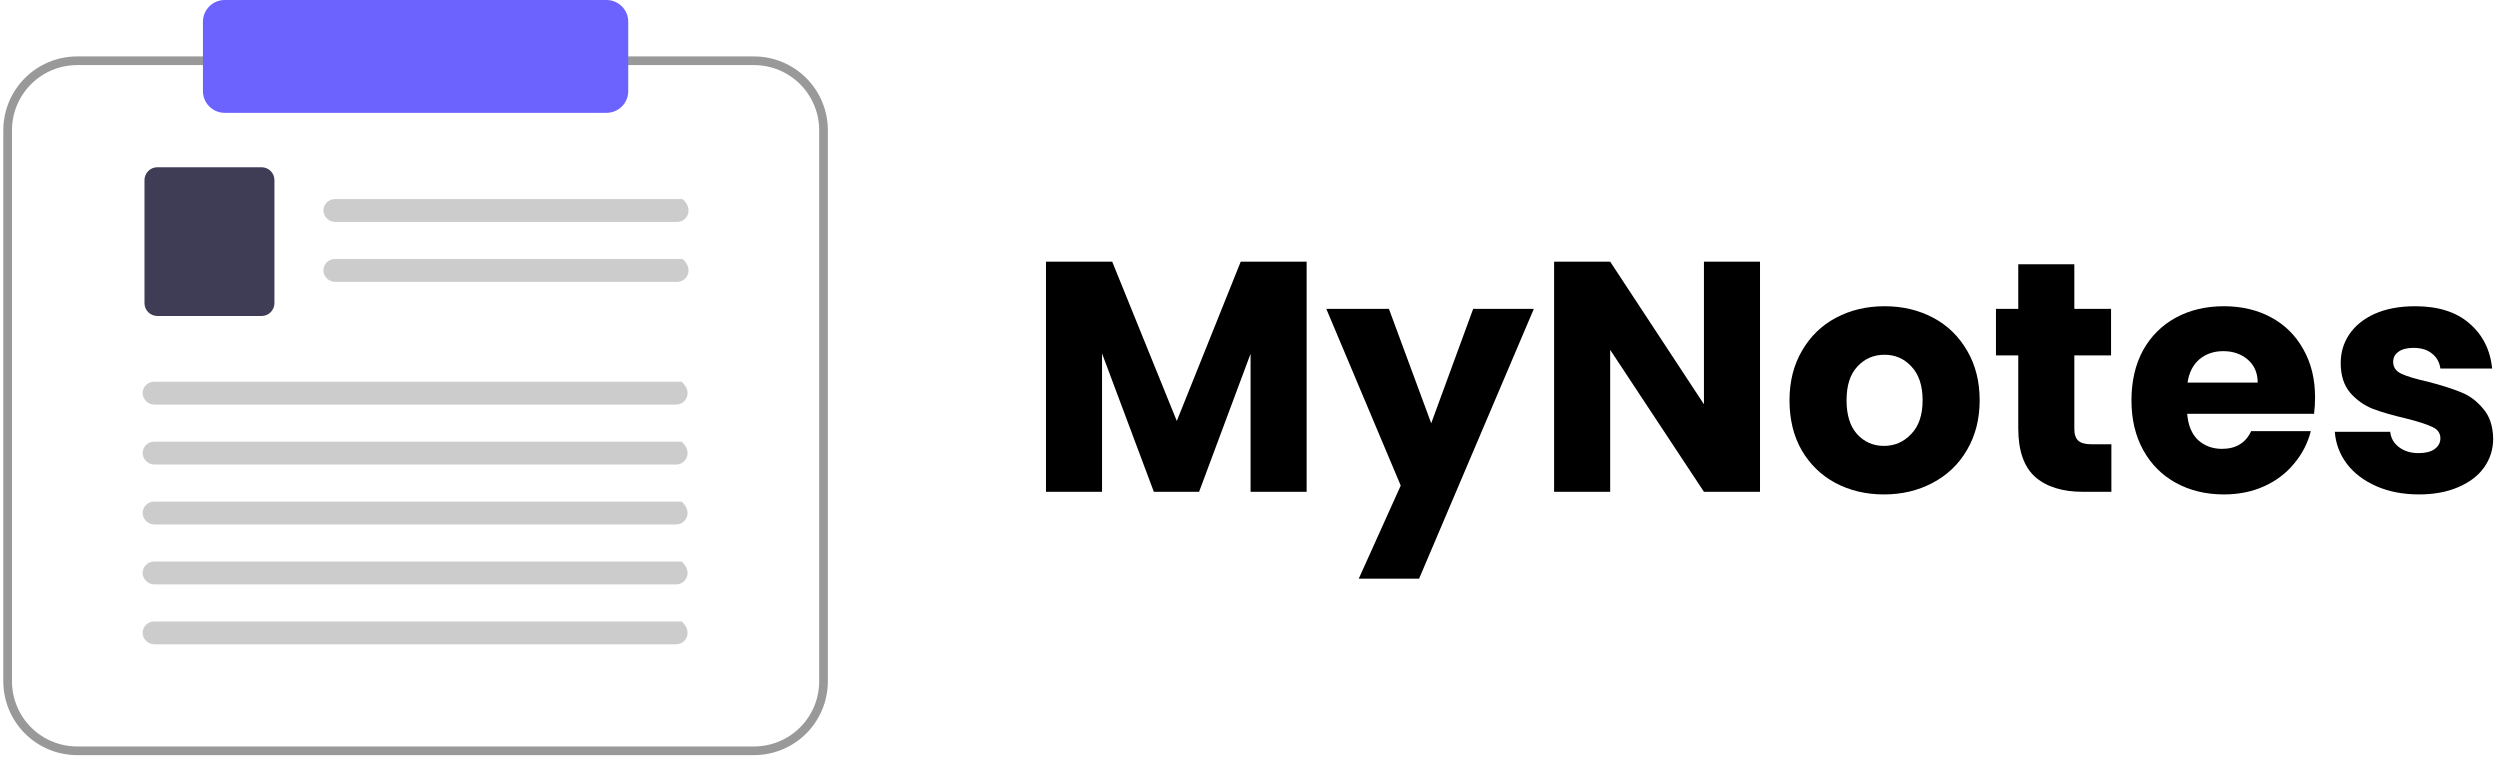 <svg width="305" height="93" viewBox="0 0 305 93" fill="none" xmlns="http://www.w3.org/2000/svg">
<path d="M91.999 92.126H9.403C7.017 92.124 4.729 91.174 3.042 89.487C1.354 87.8 0.405 85.512 0.402 83.126V15.884C0.405 13.498 1.354 11.21 3.042 9.522C4.729 7.835 7.017 6.886 9.403 6.883H91.999C94.385 6.886 96.673 7.835 98.361 9.522C100.048 11.21 100.997 13.498 101 15.884V83.126C100.997 85.512 100.048 87.8 98.361 89.487C96.673 91.174 94.385 92.124 91.999 92.126ZM9.403 7.942C7.298 7.944 5.279 8.782 3.79 10.271C2.301 11.76 1.464 13.778 1.461 15.884V83.126C1.464 85.231 2.301 87.25 3.79 88.739C5.279 90.228 7.298 91.065 9.403 91.067H91.999C94.105 91.065 96.124 90.228 97.612 88.739C99.101 87.25 99.939 85.231 99.941 83.126V15.884C99.939 13.778 99.101 11.76 97.612 10.271C96.124 8.782 94.105 7.944 91.999 7.942H9.403Z" fill="#999999"/>
<path d="M82.611 27.076H40.926C40.559 27.083 40.204 26.951 39.931 26.706C39.658 26.462 39.489 26.123 39.456 25.758C39.446 25.569 39.474 25.38 39.54 25.202C39.605 25.025 39.706 24.862 39.836 24.725C39.966 24.587 40.123 24.478 40.297 24.403C40.471 24.329 40.658 24.29 40.847 24.29H83.28C84.678 25.518 83.826 27.076 82.611 27.076Z" fill="#CCCCCC"/>
<path d="M82.611 34.388H40.926C40.559 34.395 40.204 34.263 39.931 34.018C39.658 33.774 39.489 33.435 39.456 33.07C39.446 32.881 39.474 32.692 39.54 32.514C39.605 32.337 39.706 32.174 39.836 32.037C39.966 31.899 40.123 31.79 40.297 31.715C40.471 31.64 40.658 31.602 40.847 31.602H83.28C84.678 32.83 83.826 34.388 82.611 34.388Z" fill="#CCCCCC"/>
<path d="M31.915 38.551H19.193C18.777 38.55 18.379 38.385 18.085 38.091C17.792 37.798 17.626 37.399 17.626 36.984V21.971C17.626 21.556 17.792 21.157 18.085 20.864C18.379 20.57 18.777 20.405 19.193 20.404H31.915C32.33 20.405 32.728 20.57 33.022 20.864C33.315 21.158 33.481 21.556 33.481 21.971V36.984C33.481 37.399 33.316 37.798 33.022 38.091C32.728 38.385 32.33 38.55 31.915 38.551Z" fill="#3F3D56"/>
<path d="M82.49 49.358H18.871C18.505 49.366 18.149 49.234 17.876 48.989C17.604 48.745 17.434 48.406 17.401 48.041C17.391 47.852 17.42 47.663 17.485 47.485C17.55 47.308 17.651 47.145 17.781 47.008C17.911 46.87 18.068 46.761 18.242 46.686C18.416 46.612 18.603 46.573 18.792 46.573H83.16C84.558 47.801 83.706 49.358 82.49 49.358Z" fill="#CCCCCC"/>
<path d="M82.49 56.672H18.871C18.505 56.68 18.149 56.548 17.876 56.303C17.604 56.059 17.434 55.72 17.401 55.355C17.391 55.166 17.42 54.977 17.485 54.799C17.55 54.621 17.651 54.459 17.781 54.322C17.911 54.184 18.068 54.075 18.242 54C18.416 53.926 18.603 53.887 18.792 53.887H83.16C84.558 55.115 83.706 56.672 82.49 56.672Z" fill="#CCCCCC"/>
<path d="M82.49 63.982H18.871C18.505 63.989 18.149 63.857 17.876 63.613C17.604 63.368 17.434 63.029 17.401 62.664C17.391 62.475 17.42 62.286 17.485 62.108C17.55 61.931 17.651 61.768 17.781 61.631C17.911 61.494 18.068 61.384 18.242 61.309C18.416 61.235 18.603 61.196 18.792 61.196H83.16C84.558 62.425 83.706 63.982 82.49 63.982Z" fill="#CCCCCC"/>
<path d="M82.49 71.295H18.871C18.505 71.303 18.149 71.171 17.876 70.926C17.604 70.681 17.434 70.342 17.401 69.977C17.391 69.788 17.42 69.599 17.485 69.422C17.55 69.244 17.651 69.082 17.781 68.945C17.911 68.807 18.068 68.698 18.242 68.623C18.416 68.548 18.603 68.51 18.792 68.51H83.16C84.558 69.738 83.706 71.295 82.49 71.295Z" fill="#CCCCCC"/>
<path d="M82.49 78.605H18.871C18.505 78.612 18.149 78.48 17.876 78.236C17.604 77.991 17.434 77.652 17.401 77.287C17.391 77.098 17.42 76.909 17.485 76.731C17.55 76.554 17.651 76.391 17.781 76.254C17.911 76.117 18.068 76.007 18.242 75.933C18.416 75.858 18.603 75.819 18.792 75.819H83.16C84.558 77.048 83.706 78.605 82.49 78.605Z" fill="#CCCCCC"/>
<path d="M73.998 0C74.7 0.001 75.373 0.28 75.869 0.776C76.365 1.273 76.644 1.945 76.645 2.647V11.119C76.644 11.821 76.365 12.493 75.869 12.99C75.373 13.486 74.7 13.765 73.998 13.766H27.405C26.703 13.765 26.03 13.486 25.534 12.99C25.038 12.493 24.759 11.821 24.758 11.119V2.647C24.759 1.945 25.038 1.273 25.534 0.776C26.03 0.28 26.703 0.001 27.405 0" fill="#6C63FF"/>
<path d="M295.127 60.32C293.18 60.32 291.447 59.987 289.927 59.32C288.407 58.653 287.207 57.747 286.327 56.6C285.447 55.427 284.953 54.12 284.847 52.68H291.607C291.687 53.453 292.047 54.08 292.687 54.56C293.327 55.04 294.113 55.28 295.047 55.28C295.9 55.28 296.553 55.12 297.007 54.8C297.487 54.453 297.727 54.013 297.727 53.48C297.727 52.84 297.393 52.373 296.727 52.08C296.06 51.76 294.98 51.413 293.487 51.04C291.887 50.667 290.553 50.28 289.487 49.88C288.42 49.453 287.5 48.8 286.727 47.92C285.953 47.013 285.567 45.8 285.567 44.28C285.567 43 285.913 41.84 286.607 40.8C287.327 39.733 288.367 38.893 289.727 38.28C291.113 37.667 292.753 37.36 294.647 37.36C297.447 37.36 299.647 38.053 301.247 39.44C302.873 40.827 303.807 42.667 304.047 44.96H297.727C297.62 44.187 297.273 43.573 296.687 43.12C296.127 42.667 295.38 42.44 294.447 42.44C293.647 42.44 293.033 42.6 292.607 42.92C292.18 43.213 291.967 43.627 291.967 44.16C291.967 44.8 292.3 45.28 292.967 45.6C293.66 45.92 294.727 46.24 296.167 46.56C297.82 46.987 299.167 47.413 300.207 47.84C301.247 48.24 302.153 48.907 302.927 49.84C303.727 50.747 304.14 51.973 304.167 53.52C304.167 54.827 303.793 56 303.047 57.04C302.327 58.053 301.273 58.853 299.887 59.44C298.527 60.027 296.94 60.32 295.127 60.32Z" fill="black"/>
<path d="M282.438 48.48C282.438 49.12 282.398 49.787 282.318 50.48H266.838C266.945 51.867 267.385 52.933 268.158 53.68C268.958 54.4 269.931 54.76 271.078 54.76C272.785 54.76 273.971 54.04 274.638 52.6H281.918C281.545 54.067 280.865 55.387 279.878 56.56C278.918 57.733 277.705 58.653 276.238 59.32C274.771 59.987 273.131 60.32 271.318 60.32C269.131 60.32 267.185 59.853 265.478 58.92C263.771 57.987 262.438 56.653 261.478 54.92C260.518 53.187 260.038 51.16 260.038 48.84C260.038 46.52 260.505 44.493 261.438 42.76C262.398 41.027 263.731 39.693 265.438 38.76C267.145 37.827 269.105 37.36 271.318 37.36C273.478 37.36 275.398 37.813 277.078 38.72C278.758 39.627 280.065 40.92 280.998 42.6C281.958 44.28 282.438 46.24 282.438 48.48ZM275.438 46.68C275.438 45.507 275.038 44.573 274.238 43.88C273.438 43.187 272.438 42.84 271.238 42.84C270.091 42.84 269.118 43.173 268.318 43.84C267.545 44.507 267.065 45.453 266.878 46.68H275.438Z" fill="black"/>
<path d="M257.588 54.2V60H254.108C251.628 60 249.694 59.4 248.308 58.2C246.921 56.973 246.228 54.987 246.228 52.24V43.36H243.508V37.68H246.228V32.24H253.068V37.68H257.548V43.36H253.068V52.32C253.068 52.987 253.228 53.467 253.548 53.76C253.868 54.053 254.401 54.2 255.148 54.2H257.588Z" fill="black"/>
<path d="M229.839 60.32C227.653 60.32 225.679 59.853 223.919 58.92C222.186 57.987 220.813 56.653 219.799 54.92C218.813 53.187 218.319 51.16 218.319 48.84C218.319 46.547 218.826 44.533 219.839 42.8C220.853 41.04 222.239 39.693 223.999 38.76C225.759 37.827 227.733 37.36 229.919 37.36C232.106 37.36 234.079 37.827 235.839 38.76C237.599 39.693 238.986 41.04 239.999 42.8C241.013 44.533 241.519 46.547 241.519 48.84C241.519 51.133 240.999 53.16 239.959 54.92C238.946 56.653 237.546 57.987 235.759 58.92C233.999 59.853 232.026 60.32 229.839 60.32ZM229.839 54.4C231.146 54.4 232.253 53.92 233.159 52.96C234.093 52 234.559 50.627 234.559 48.84C234.559 47.053 234.106 45.68 233.199 44.72C232.319 43.76 231.226 43.28 229.919 43.28C228.586 43.28 227.479 43.76 226.599 44.72C225.719 45.653 225.279 47.027 225.279 48.84C225.279 50.627 225.706 52 226.559 52.96C227.439 53.92 228.533 54.4 229.839 54.4Z" fill="black"/>
<path d="M214.721 60H207.881L196.441 42.68V60H189.601V31.92H196.441L207.881 49.32V31.92H214.721V60Z" fill="black"/>
<path d="M187.128 37.68L173.128 70.6H165.768L170.888 59.24L161.808 37.68H169.448L174.608 51.64L179.728 37.68H187.128Z" fill="black"/>
<path d="M159.409 31.92V60H152.569V43.16L146.289 60H140.769L134.449 43.12V60H127.609V31.92H135.689L143.569 51.36L151.369 31.92H159.409Z" fill="black"/>
</svg>
